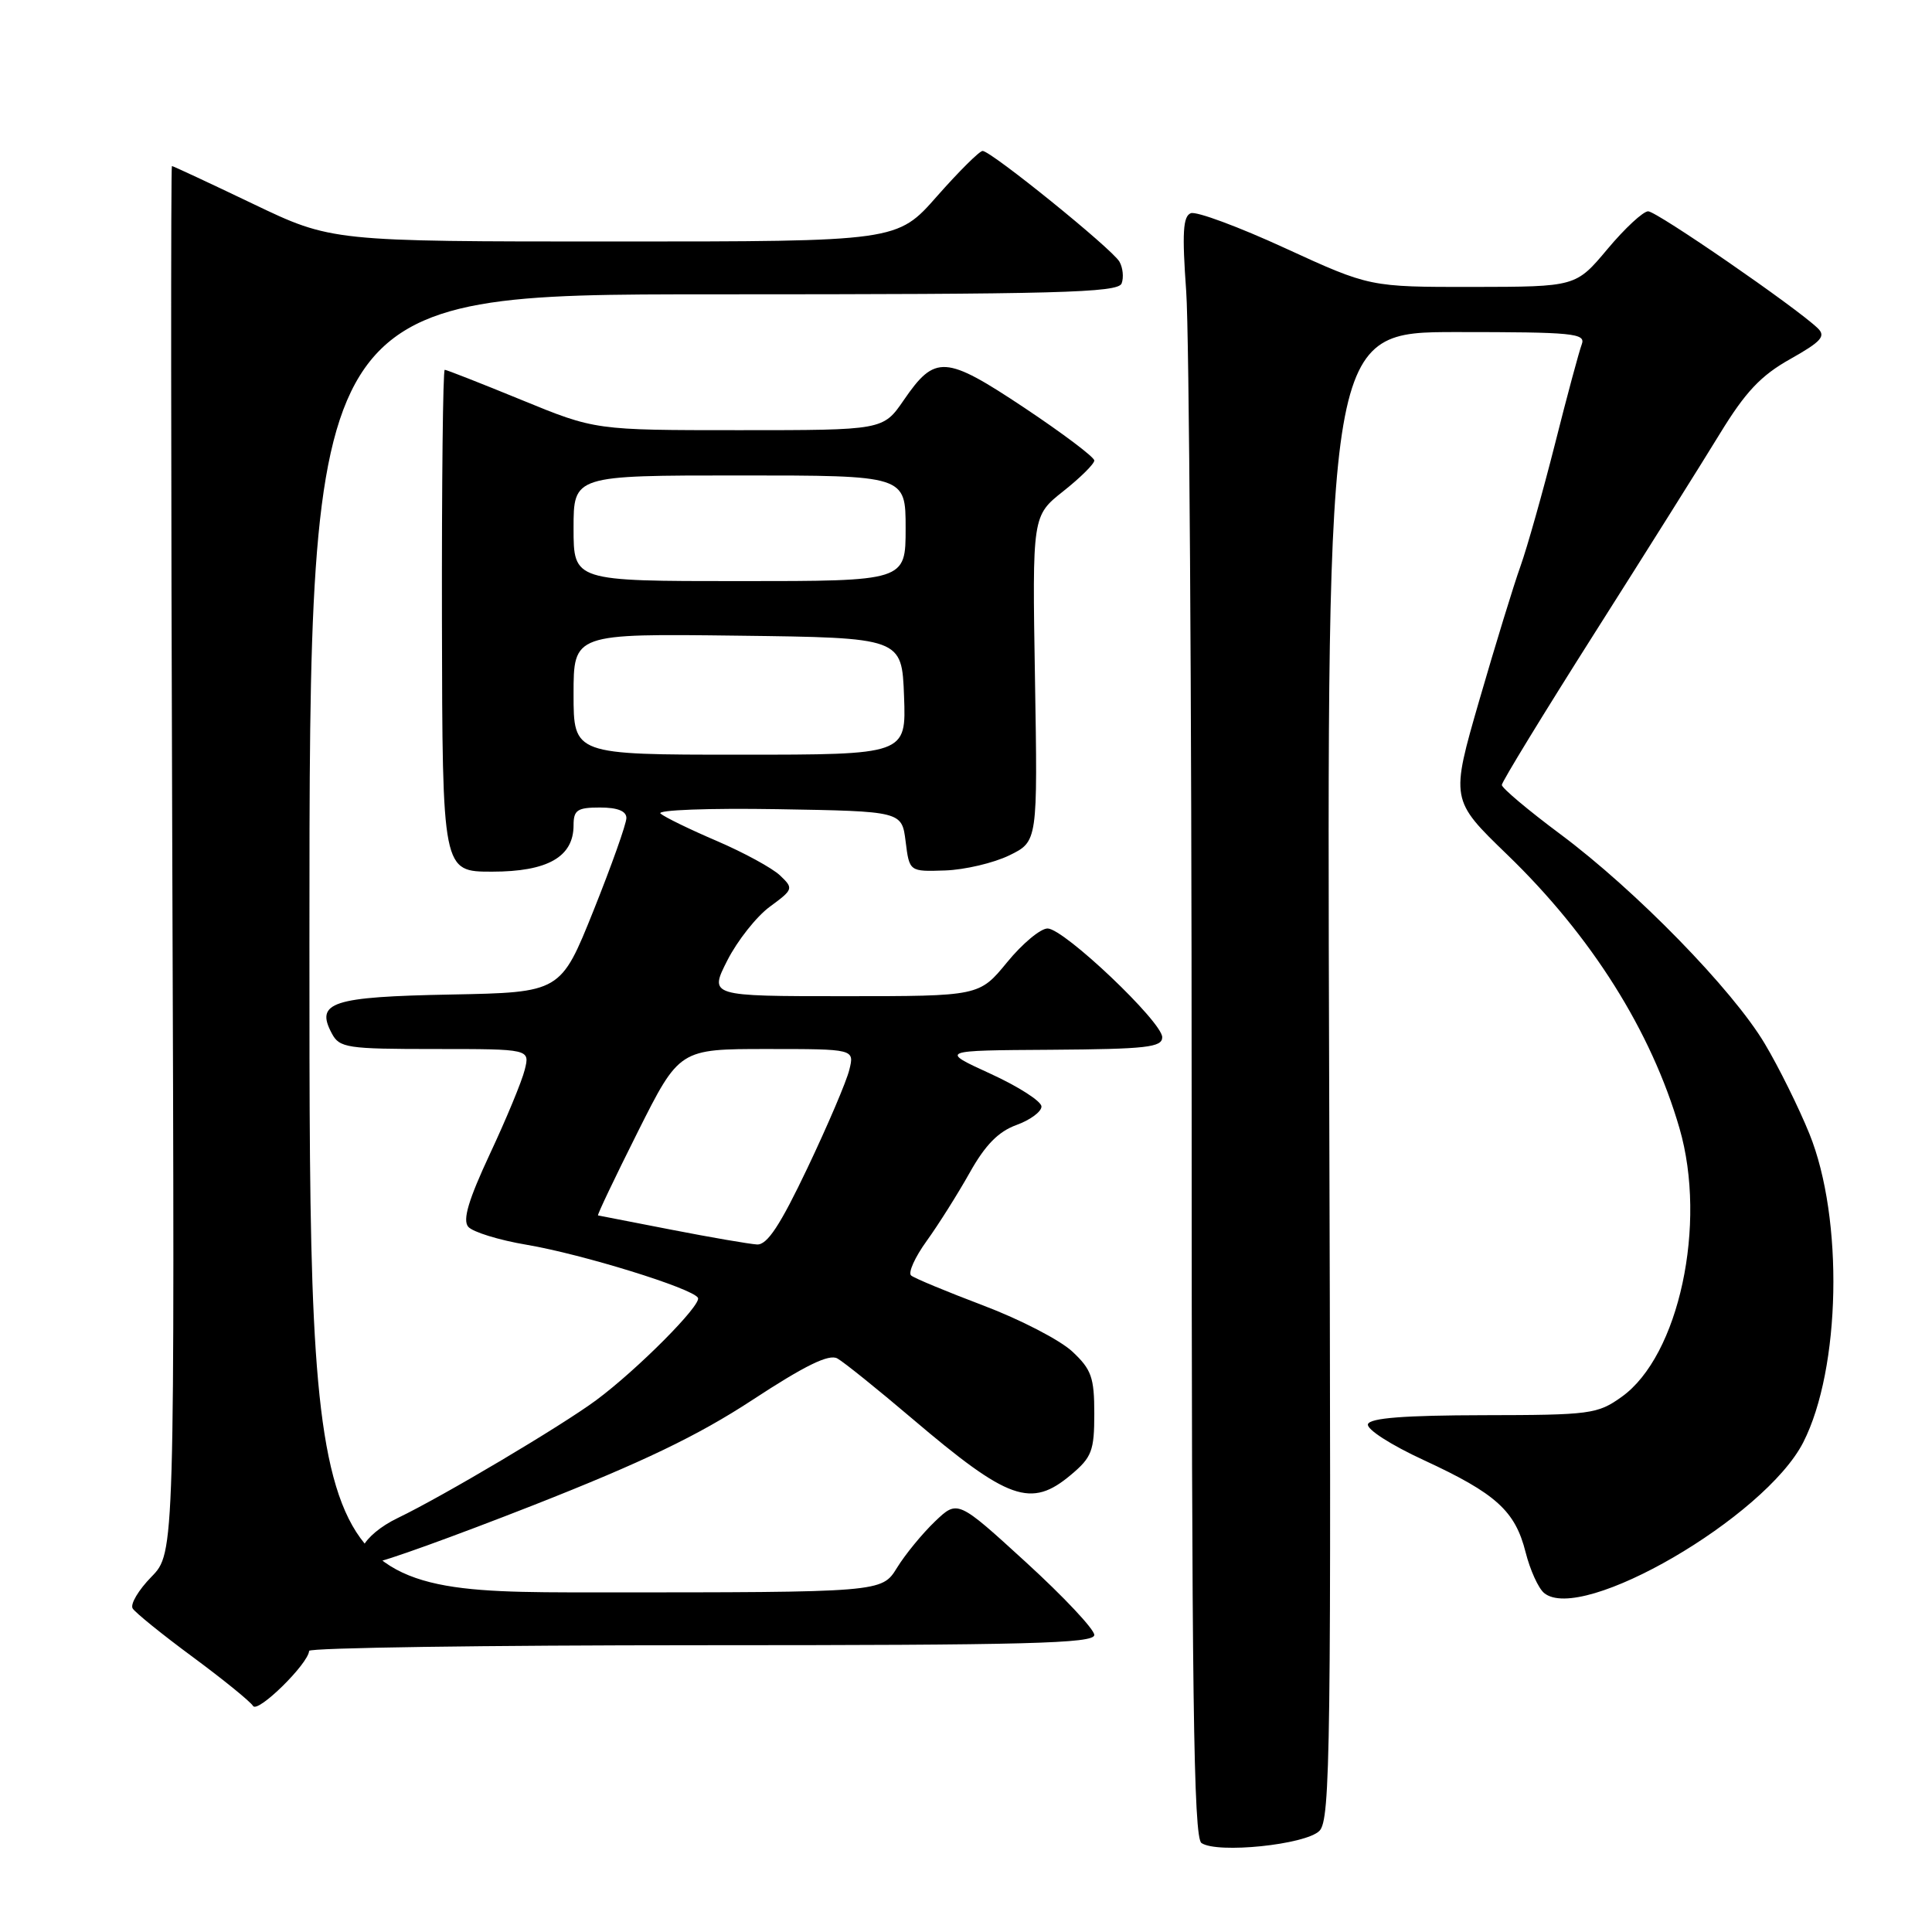 <?xml version="1.0" encoding="UTF-8" standalone="no"?>
<!DOCTYPE svg PUBLIC "-//W3C//DTD SVG 1.1//EN" "http://www.w3.org/Graphics/SVG/1.1/DTD/svg11.dtd" >
<svg xmlns="http://www.w3.org/2000/svg" xmlns:xlink="http://www.w3.org/1999/xlink" version="1.1" viewBox="0 0 256 256">
 <g >
 <path fill="currentColor"
d=" M 174.83 242.60 C 176.29 241.14 176.41 231.99 176.12 142.50 C 175.81 44.00 175.81 44.00 193.01 44.00 C 208.49 44.00 210.15 44.16 209.59 45.63 C 209.25 46.52 207.64 52.48 206.03 58.88 C 204.41 65.27 202.36 72.53 201.48 75.00 C 200.59 77.47 198.14 85.46 196.03 92.74 C 192.20 105.98 192.20 105.98 199.71 113.24 C 210.87 124.02 218.80 136.61 222.54 149.50 C 226.23 162.20 222.47 179.68 214.88 185.09 C 211.68 187.38 210.73 187.50 196.58 187.52 C 186.09 187.54 181.54 187.89 181.26 188.71 C 181.04 189.37 184.29 191.46 188.67 193.48 C 198.23 197.90 200.77 200.20 202.15 205.68 C 202.74 208.02 203.84 210.45 204.60 211.08 C 209.55 215.19 233.87 201.05 238.94 191.12 C 243.91 181.37 244.31 161.47 239.75 150.22 C 238.35 146.77 235.70 141.41 233.85 138.31 C 229.59 131.14 216.76 117.99 206.75 110.53 C 202.49 107.36 199.00 104.42 199.00 104.01 C 199.00 103.60 204.54 94.54 211.30 83.88 C 218.07 73.22 225.54 61.32 227.91 57.44 C 231.28 51.93 233.32 49.76 237.21 47.58 C 241.35 45.25 241.97 44.55 240.85 43.48 C 237.95 40.70 219.52 28.00 218.39 28.00 C 217.73 28.00 215.30 30.25 213.00 33.00 C 208.81 38.00 208.81 38.00 195.16 38.02 C 181.50 38.03 181.50 38.03 170.30 32.89 C 164.15 30.06 158.52 27.97 157.79 28.25 C 156.75 28.65 156.62 30.86 157.18 38.63 C 157.57 44.06 157.90 92.34 157.90 145.91 C 157.90 224.62 158.15 243.49 159.20 244.21 C 161.29 245.64 172.99 244.44 174.83 242.60 Z  M 40.96 218.75 C 40.98 218.34 64.40 218.00 93.00 218.00 C 136.17 218.00 145.00 217.77 145.00 216.64 C 145.00 215.89 140.93 211.56 135.95 207.01 C 126.89 198.73 126.89 198.73 123.88 201.61 C 122.22 203.20 119.95 205.96 118.85 207.75 C 116.84 211.00 116.84 211.00 78.92 211.00 C 41.00 211.00 41.00 211.00 41.00 125.00 C 41.00 39.00 41.00 39.00 94.53 39.00 C 140.19 39.00 148.14 38.79 148.62 37.56 C 148.92 36.77 148.79 35.47 148.33 34.67 C 147.36 32.98 131.32 20.00 130.20 20.00 C 129.79 20.00 127.07 22.70 124.16 26.00 C 118.88 32.00 118.88 32.00 81.41 32.00 C 43.94 32.00 43.94 32.00 33.50 27.00 C 27.76 24.25 22.93 22.00 22.78 22.00 C 22.63 22.00 22.65 63.35 22.83 113.88 C 23.16 205.77 23.16 205.77 20.06 208.94 C 18.35 210.69 17.23 212.57 17.58 213.13 C 17.92 213.68 21.50 216.58 25.54 219.56 C 29.57 222.54 33.17 225.46 33.53 226.05 C 34.15 227.05 40.86 220.46 40.96 218.75 Z  M 70.72 199.43 C 85.15 193.75 92.43 190.26 99.70 185.50 C 106.67 180.93 109.84 179.38 110.95 180.00 C 111.80 180.47 116.25 184.05 120.84 187.95 C 133.64 198.83 136.61 199.88 141.92 195.41 C 144.67 193.10 145.00 192.24 145.00 187.31 C 145.00 182.51 144.62 181.45 142.08 179.08 C 140.48 177.58 135.19 174.84 130.33 173.00 C 125.47 171.16 121.15 169.37 120.73 169.01 C 120.30 168.65 121.23 166.59 122.79 164.43 C 124.35 162.27 126.91 158.20 128.49 155.39 C 130.55 151.71 132.29 149.94 134.68 149.07 C 136.50 148.41 138.00 147.31 138.00 146.62 C 138.00 145.93 134.96 143.98 131.25 142.28 C 124.50 139.19 124.50 139.19 139.25 139.10 C 151.91 139.01 154.00 138.78 154.00 137.44 C 154.00 135.40 141.00 123.06 138.82 123.03 C 137.89 123.01 135.47 125.03 133.45 127.50 C 129.76 132.00 129.76 132.00 111.86 132.00 C 93.97 132.00 93.97 132.00 96.38 127.25 C 97.71 124.64 100.24 121.44 102.01 120.14 C 105.13 117.85 105.17 117.72 103.36 116.00 C 102.34 115.03 98.58 112.98 95.00 111.44 C 91.42 109.91 88.06 108.27 87.52 107.80 C 86.98 107.33 93.89 107.07 103.02 107.22 C 119.50 107.50 119.50 107.50 120.00 111.50 C 120.50 115.50 120.50 115.50 125.24 115.34 C 127.84 115.25 131.66 114.35 133.74 113.34 C 137.50 111.50 137.50 111.50 137.14 89.92 C 136.78 68.35 136.78 68.35 140.89 65.09 C 143.15 63.30 145.00 61.47 145.00 61.02 C 145.00 60.57 140.84 57.44 135.76 54.05 C 125.24 47.05 123.91 46.97 119.76 53.01 C 117.02 57.00 117.02 57.00 97.95 57.00 C 78.87 57.00 78.87 57.00 69.12 53.00 C 63.75 50.80 59.17 49.00 58.93 49.00 C 58.69 49.00 58.53 63.96 58.56 82.25 C 58.62 115.50 58.62 115.50 65.20 115.50 C 72.57 115.50 76.00 113.54 76.00 109.35 C 76.00 107.33 76.50 107.00 79.50 107.00 C 81.83 107.00 83.00 107.47 83.00 108.39 C 83.00 109.16 81.04 114.67 78.65 120.64 C 74.29 131.50 74.29 131.50 59.75 131.78 C 43.97 132.08 41.75 132.80 43.97 136.94 C 44.99 138.85 45.96 139.00 57.64 139.00 C 70.22 139.00 70.22 139.00 69.53 141.75 C 69.16 143.26 67.08 148.28 64.92 152.89 C 62.08 158.98 61.28 161.64 62.04 162.55 C 62.62 163.24 66.10 164.32 69.79 164.94 C 77.15 166.19 91.69 170.68 92.48 171.96 C 93.03 172.86 84.46 181.48 79.00 185.53 C 74.38 188.95 58.73 198.24 52.75 201.12 C 47.96 203.42 46.12 207.00 49.73 207.00 C 50.67 207.00 60.12 203.59 70.72 199.43 Z  M 89.00 162.95 C 83.78 161.93 79.38 161.08 79.24 161.05 C 79.10 161.02 81.47 156.05 84.50 150.00 C 90.02 139.00 90.02 139.00 101.62 139.00 C 113.22 139.00 113.22 139.00 112.54 141.75 C 112.18 143.26 109.68 149.11 107.00 154.75 C 103.37 162.38 101.66 164.97 100.31 164.90 C 99.32 164.84 94.22 163.97 89.00 162.95 Z  M 76.00 91.98 C 76.00 83.96 76.00 83.96 97.75 84.23 C 119.50 84.50 119.50 84.50 119.79 92.25 C 120.08 100.00 120.08 100.00 98.04 100.00 C 76.00 100.00 76.00 100.00 76.00 91.98 Z  M 76.00 70.00 C 76.00 63.00 76.00 63.00 98.00 63.00 C 120.00 63.00 120.00 63.00 120.00 70.00 C 120.00 77.00 120.00 77.00 98.00 77.00 C 76.00 77.00 76.00 77.00 76.00 70.00 Z "/>
</g>
</svg>